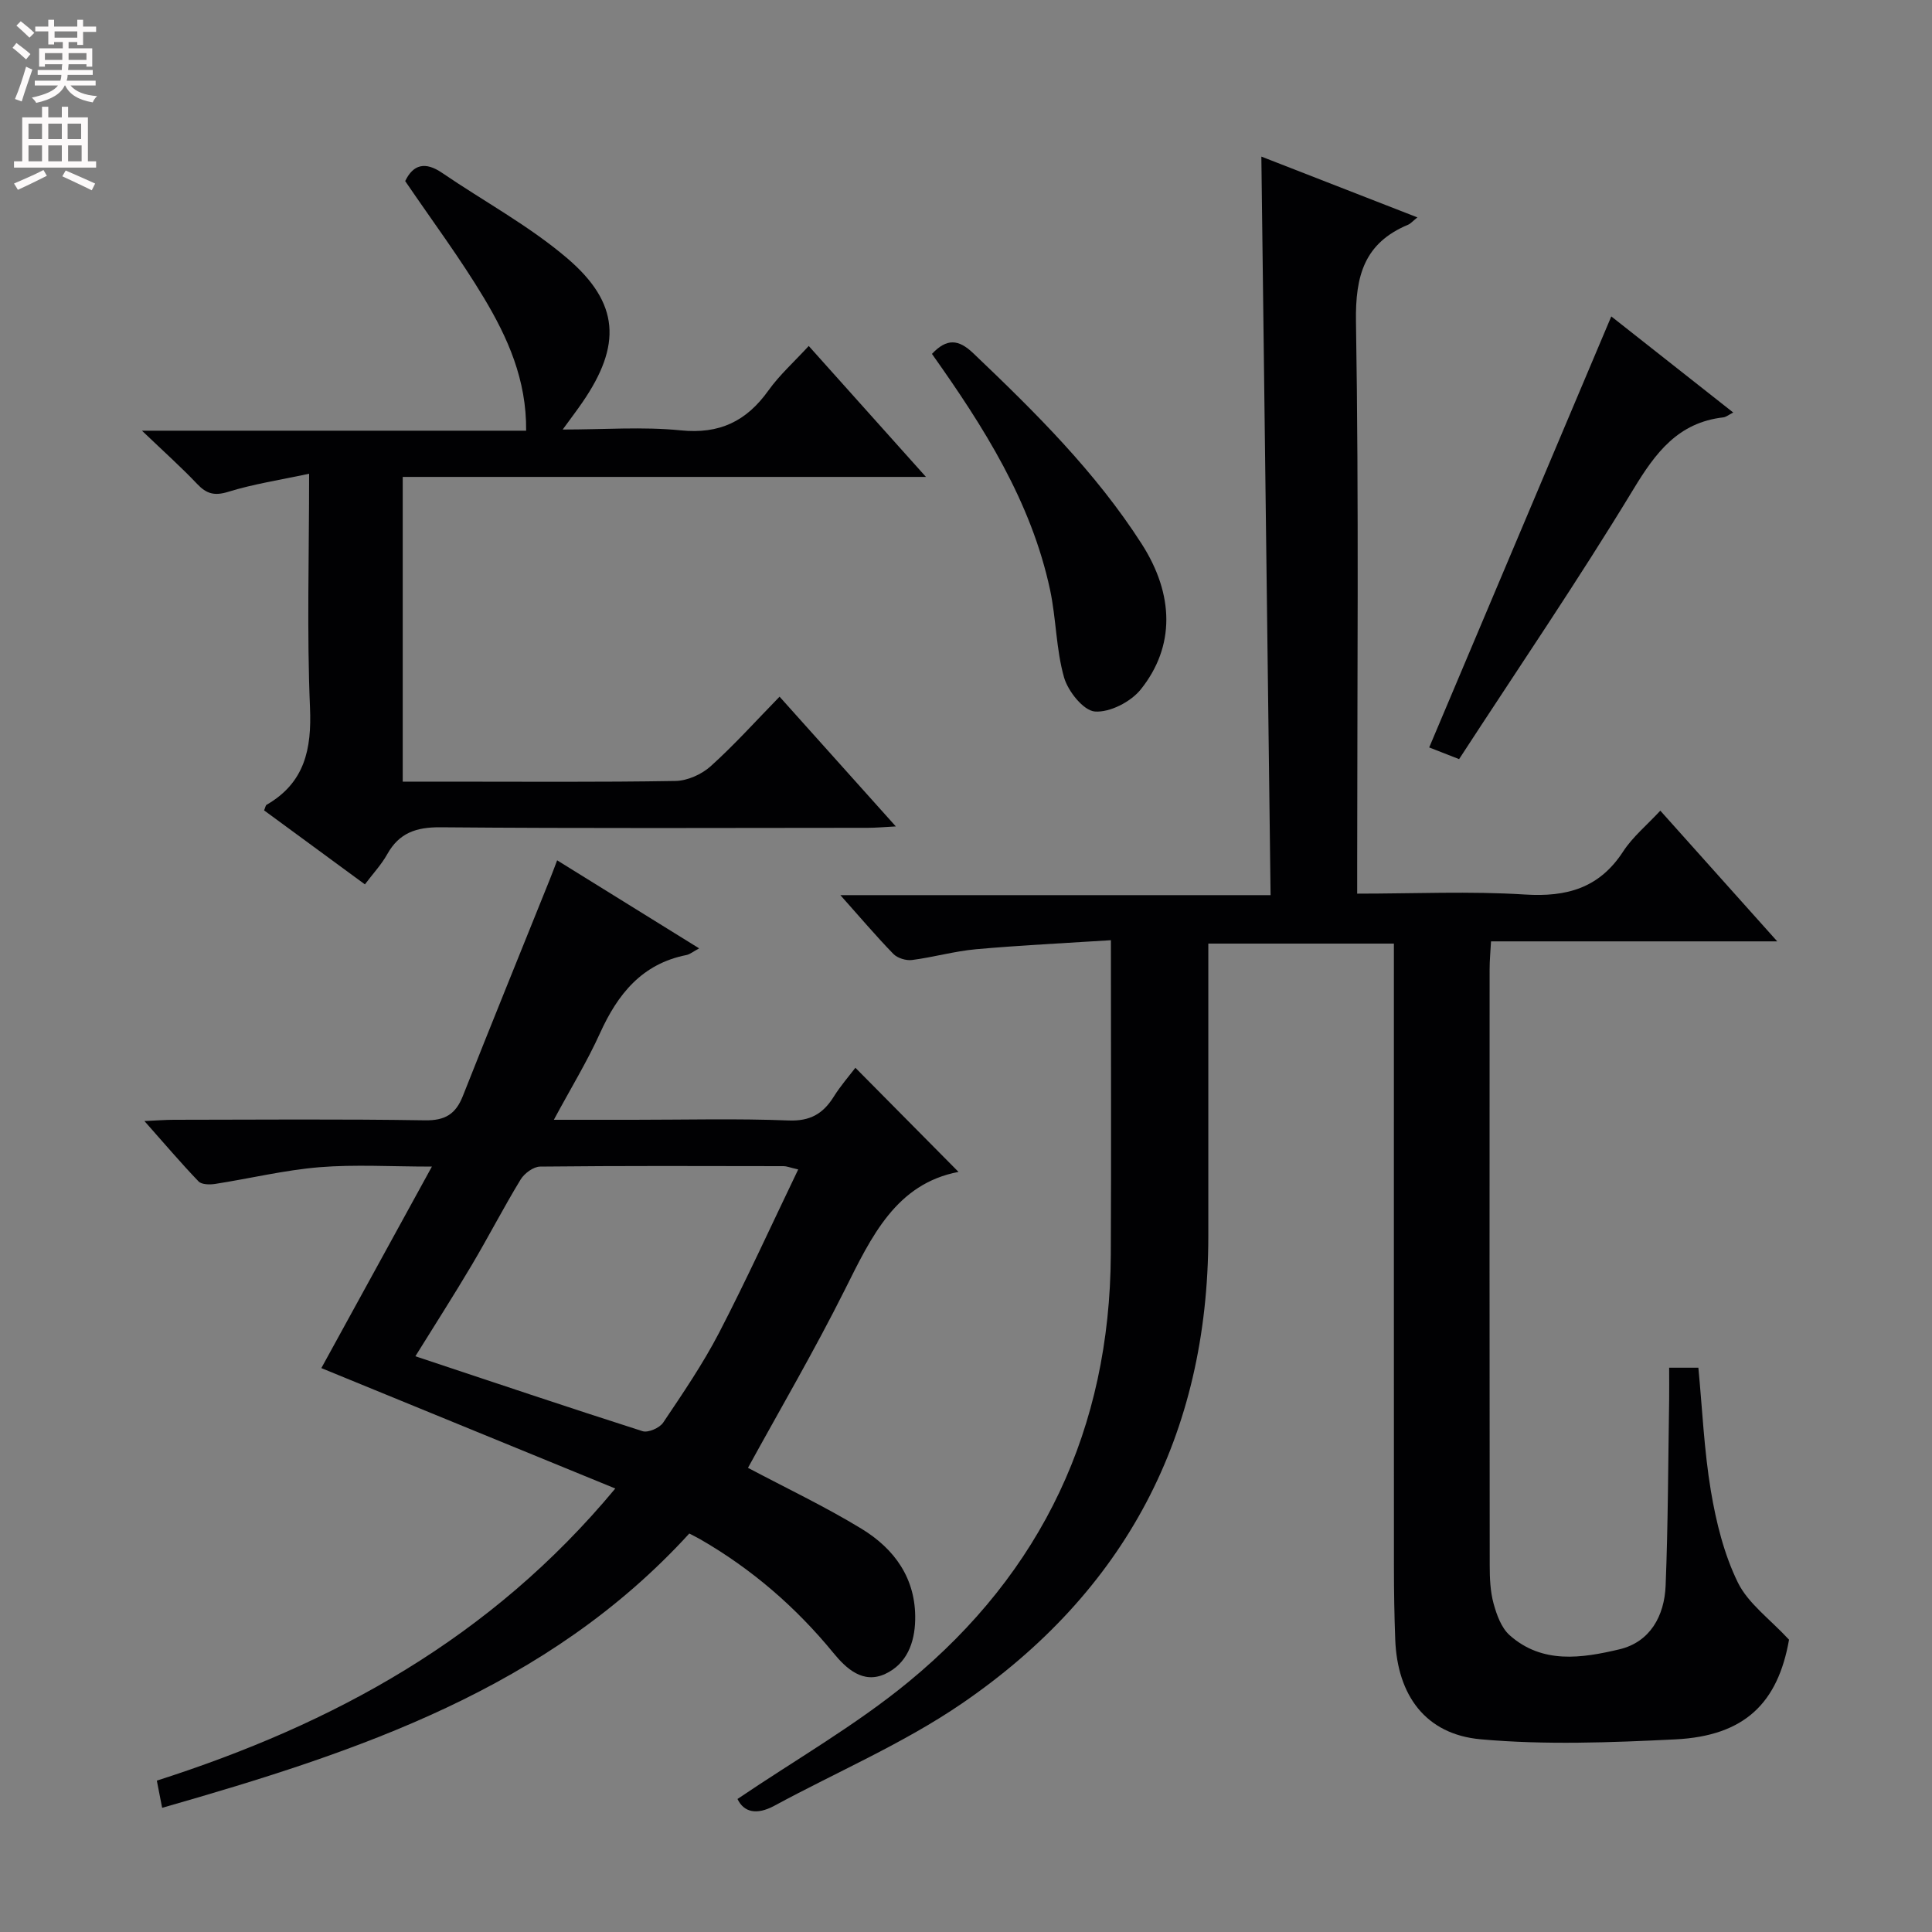 <svg enable-background="new 0 0 400 400" viewBox="0 0 400 400" xmlns="http://www.w3.org/2000/svg"><rect x="0" y="0" width="400" height="400" fill="#808080" stroke="none"/><g fill="#010103"><path d="m152.69 372.46c11.95-8.1 24.47-15.24 35.43-24.26 27.65-22.76 41.67-52.48 41.86-88.44.11-21.32.02-42.63.02-65.1-9.54.61-18.75 1.05-27.94 1.87-4.44.4-8.8 1.66-13.24 2.23-1.24.16-3.01-.39-3.86-1.26-3.58-3.68-6.91-7.62-10.97-12.17h89.07c-.64-51.11-1.27-101.61-1.91-152.91 10.84 4.22 21.28 8.29 32.31 12.59-1.02.82-1.42 1.31-1.94 1.52-9.05 3.79-10.93 10.54-10.78 20.06.61 37.49.25 74.99.25 112.48v5.95c11.84 0 23.32-.54 34.72.18 8.7.55 15.42-1.34 20.34-8.9 1.97-3.03 4.89-5.43 7.7-8.46 7.87 8.79 15.69 17.53 24.21 27.06-20.27 0-39.49 0-59.26 0-.12 2.2-.29 3.95-.29 5.71-.02 41.16-.03 82.32.02 123.49 0 2.64.11 5.38.8 7.9.64 2.33 1.6 5.01 3.31 6.54 6.77 6.04 14.98 4.77 22.72 2.94 6.4-1.51 9.34-6.95 9.59-13.19.51-12.8.52-25.62.73-38.44.03-2.13 0-4.25 0-6.68h6.05c.81 8.46 1.18 17.08 2.59 25.52 1.09 6.47 2.72 13.1 5.58 18.94 2.13 4.35 6.62 7.55 10.6 11.85-2.3 13.09-9.16 19.93-23.55 20.64-13.42.66-26.97 1.18-40.31-.02-11.4-1.03-17.23-9.12-17.67-20.63-.19-4.99-.27-9.99-.27-14.99-.02-41-.01-81.99-.01-122.99 0-1.96 0-3.92 0-6.13-13 0-25.4 0-38.42 0v5.58c0 18.33.01 36.66 0 54.99-.03 41.23-17.26 73.67-51.06 96.79-12.11 8.28-25.87 14.14-38.84 21.17-3.6 1.92-6.26 1.35-7.58-1.43z"/><path d="m115.35 178.12c9.86 6.11 19.44 12.05 29.4 18.23-1.23.66-1.9 1.23-2.64 1.38-9.23 1.83-14.23 8.11-17.9 16.21-2.65 5.85-6.03 11.37-9.54 17.9h16.59c10.66 0 21.34-.28 31.99.14 4.47.18 7.15-1.38 9.36-4.91 1.4-2.24 3.16-4.26 4.49-6 7.06 7.13 14.03 14.17 21.35 21.56-12.93 2.46-18.03 13.39-23.52 24.37-6.31 12.62-13.45 24.82-20.07 36.9 7.86 4.17 15.94 8 23.52 12.62 6.83 4.17 11.28 10.31 11.1 18.85-.1 4.78-1.76 9.12-6.19 11.19-4.63 2.16-8.12-1.14-10.73-4.32-7.8-9.52-16.91-17.39-27.55-23.53-.71-.41-1.44-.76-2.3-1.21-29.33 32.12-68.45 45.16-109.14 56.79-.41-2.07-.73-3.72-1.1-5.63 36.66-11.74 69.11-29.41 94.92-60.48-20.68-8.47-40.69-16.67-60.86-24.93 7.28-13.27 14.81-27 22.89-41.72-8.49 0-15.94-.47-23.3.13-7.24.6-14.38 2.34-21.59 3.46-1.12.17-2.79.15-3.43-.53-3.64-3.79-7.05-7.81-11.2-12.49 2.65-.12 4.38-.26 6.11-.26 17.33-.02 34.66-.17 51.98.11 4.19.07 6.37-1.31 7.84-5.04 5.92-14.97 11.99-29.89 18-44.83.49-1.21.94-2.43 1.52-3.96zm49.91 64c-1.79-.41-2.4-.68-3.01-.68-16.8-.03-33.61-.09-50.41.09-1.39.01-3.26 1.39-4.04 2.66-3.54 5.81-6.66 11.88-10.13 17.73-3.78 6.37-7.78 12.61-11.67 18.88 15.94 5.3 31.44 10.53 47.03 15.51 1.16.37 3.53-.67 4.27-1.77 4.07-6.06 8.21-12.13 11.57-18.59 5.69-10.98 10.82-22.25 16.39-33.83z"/><path d="m64 98.08c-6.18 1.33-11.58 2.14-16.73 3.74-2.86.89-4.51.43-6.45-1.62-3.3-3.48-6.89-6.69-11.43-11.03h79.54c.11-10.57-3.84-19.31-8.75-27.51-4.94-8.24-10.72-15.98-16.29-24.17 1.64-3.41 4.1-4.12 7.64-1.7 8.63 5.89 17.97 10.92 25.87 17.65 10.92 9.31 11.31 18.03 3.19 29.85-1.11 1.62-2.3 3.18-4.09 5.64 8.69 0 16.63-.62 24.43.17 8.04.82 13.62-1.89 18.16-8.25 2.3-3.22 5.32-5.92 8.35-9.22 8.02 8.96 15.83 17.69 24.27 27.11-36.57 0-72.25 0-108.33 0v63.09h8.97c15.83 0 31.66.13 47.49-.14 2.48-.04 5.42-1.36 7.29-3.04 4.92-4.43 9.36-9.38 14.27-14.41 8.08 9.02 15.72 17.55 24.07 26.86-2.41.13-4.09.29-5.78.29-29.49.02-58.99.14-88.48-.11-5.03-.04-8.56 1.14-11.04 5.58-1.2 2.15-2.94 4-4.62 6.24-7.06-5.18-13.99-10.27-20.87-15.32.25-.59.3-1.03.52-1.16 7.88-4.56 9.35-11.47 8.98-20.14-.66-15.58-.18-31.24-.18-48.4z"/><path d="m333.6 65.51c7.66 6.04 16.24 12.8 25.25 19.9-1.01.51-1.51.94-2.05 1-9.38 1.08-14.03 7.3-18.65 14.93-11.45 18.88-23.91 37.15-36.06 55.83-2.91-1.14-4.99-1.95-6.19-2.42 12.66-29.98 25.16-59.56 37.7-89.24z"/><path d="m192.95 73.27c3.08-3.26 5.5-3.05 8.55-.14 12.78 12.18 25.31 24.55 34.9 39.52 6.69 10.45 6.92 21.18-.22 30.09-2.06 2.57-6.41 4.81-9.5 4.57-2.37-.19-5.56-4.19-6.38-7.06-1.66-5.84-1.62-12.13-2.89-18.11-3.91-18.27-13.69-33.68-24.46-48.87z"/></g><path d="m2.6 9.9.8-1c.9.7 1.9 1.4 2.9 2.3l-.9 1.1c-1.1-1-2-1.8-2.8-2.4zm.5 10.6c.9-2.1 1.6-4.3 2.3-6.7.4.2.8.4 1.3.6-.7 2.1-1.5 4.3-2.2 6.6zm.3-15.2.9-.9c1 .8 2 1.6 2.8 2.4l-1 1c-.9-.9-1.8-1.7-2.7-2.5zm12.6-1.2h1.2v1.4h2.7v1.1h-2.7v2.7h-1.2v-.6h-1.8v1.3h4.9v3.8h-1.2v-.5h-3.7c0 .4-.1.9-.1 1.2h5.1v1h-5.2c0 .5-.1.9-.2 1.2h6v1h-5.2c1.1 1.3 2.9 2 5.5 2.2-.4.4-.7.8-.9 1.3-2.9-.5-4.8-1.6-5.7-3.5h-.1c-.8 1.7-2.7 2.9-5.9 3.6-.2-.4-.6-.8-.9-1.1 2.8-.6 4.6-1.4 5.4-2.5h-4.8v-1h5.3c.1-.3.2-.7.2-1.2h-4.9v-1h5c0-.4 0-.8.1-1.2h-3.6v.5h-1.2v-3.8h4.9v-1.3h-1.8v.5h-1.2v-2.7h-2.7v-1h2.7v-1.4h1.2v1.4h4.8zm-6.7 8.3h3.6c0-.4 0-.9 0-1.4h-3.6zm1.9-4.6h4.8v-1.3h-4.7v1.3zm6.7 3.2h-3.7v1.4h3.7z" fill="#fcfafa"/><path d="m8.7 22.1h1.3v2.2h2.8v-2.2h1.3v2.2h4.1v9.1h1.7v1.3h-17v-1.3h1.7v-9.1h4.1zm.3 13.1.7 1.2c-1.8.9-3.8 1.9-6 2.9-.2-.4-.5-.8-.8-1.3 2.3-1 4.4-1.9 6.1-2.8zm-3.1-6.4h2.8v-3.2h-2.8zm0 4.6h2.8v-3.3h-2.8zm4.1-4.6h2.8v-3.2h-2.8zm0 4.6h2.8v-3.3h-2.8zm3.6 1.9c2.1.9 4.1 1.8 6.1 2.7l-.7 1.4c-2.2-1.1-4.2-2-6.1-2.9zm3.2-9.7h-2.8v3.2h2.8zm-2.7 7.8h2.8v-3.3h-2.8z" fill="#fcfafa"/></svg>